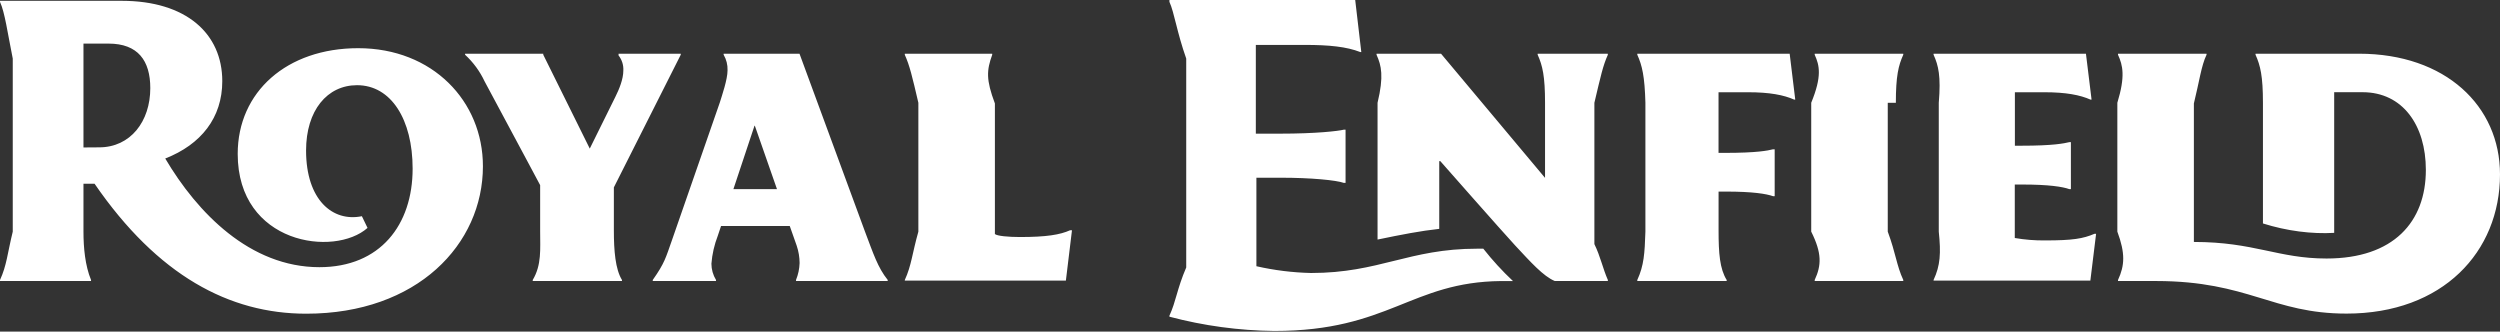 <?xml version="1.0" encoding="utf-8"?>
<svg version="1.1" xmlns:xlink="http://www.w3.org/1999/xlink" width="196px" height="26px" xmlns="http://www.w3.org/2000/svg">
  <rect width="100%" height="100%" fill="#333333" stroke="none"/>
  <g transform="matrix(1 0 0 1 -142 -256 )">
    <path d="M 67.813 18.153  L 62.681 4.211  L 56.733 4.211  L 56.733 4.292  C 56.948 4.661  57.054 5.082  57.04 5.508  C 57.04 6.232  56.601 7.489  56.438 8.023  L 52.68 18.835  C 52.191 20.215  52.118 20.609  51.176 21.948  L 51.176 22.032  L 56.135 22.032  L 56.135 21.948  C 55.901 21.563  55.776 21.123  55.775 20.674  C 55.834 19.923  56.003 19.185  56.275 18.483  L 56.531 17.717  L 61.916 17.717  C 61.916 17.717  62.262 18.692  62.462 19.265  C 62.609 19.703  62.686 20.161  62.689 20.623  C 62.674 21.077  62.579 21.524  62.408 21.945  L 62.408 22.029  L 69.595 22.029  L 69.595 21.945  C 68.817 20.975  68.471 19.888  67.813 18.153  Z M 60.916 14.83  L 57.498 14.83  L 59.153 9.856  L 59.179 9.856  L 60.916 14.83  Z M 48.127 14.691  L 48.127 18.078  C 48.127 19.645  48.242 21.107  48.762 21.948  L 48.762 22.032  L 41.766 22.032  L 41.766 21.948  C 42.471 20.769  42.348 19.539  42.348 18.131  L 42.348 14.515  L 41.364 12.673  L 37.991 6.377  C 37.622 5.59  37.102 4.882  36.462 4.292  L 36.462 4.211  L 42.592 4.211  L 42.592 4.292  L 46.238 11.65  L 47.244 9.616  C 47.612 8.864  48.073 7.939  48.242 7.598  C 48.545 6.995  48.869 6.201  48.869 5.539  C 48.895 5.11  48.762 4.686  48.495 4.348  L 48.495 4.211  L 53.371 4.211  L 53.371 4.292  L 48.495 13.961  L 48.127 14.691  Z M 84.043 18.052  L 83.565 22  L 70.936 22  L 70.936 21.951  C 71.462 20.808  71.515 19.872  72 18.161  L 72 8.059  C 71.515 5.983  71.318 5.142  70.936 4.295  L 70.936 4.214  L 77.789 4.214  L 77.789 4.295  C 77.35 5.516  77.297 6.235  78 8.112  L 78 18.349  C 78.176 18.503  79.066 18.582  79.959 18.583  C 82.03 18.583  83.11 18.407  83.894 18.052  L 84.043 18.052  Z M 37.861 13.034  C 37.861 7.928  33.915 3.778  28.083 3.778  C 22.486 3.778  18.636 7.202  18.636 12.064  C 18.636 19.151  26.225 20.168  28.814 17.868  L 28.372 16.951  C 26.079 17.421  23.996 15.671  23.996 11.801  C 23.996 8.646  25.66 6.679  27.993 6.679  C 30.66 6.679  32.35 9.364  32.35 13.224  C 32.35 17.619  29.82 20.947  25.041 20.947  C 19.603 20.947  15.468 16.683  12.955 12.427  C 15.766 11.326  17.427 9.23  17.427 6.363  C 17.427 2.649  14.616 0.064  9.537 0.064  L 0 0.064  L 0 0.146  C 0.382 0.984  0.582 2.512  1 4.591  L 1 18.161  C 0.582 19.869  0.528 20.808  0 21.951  L 0 22.032  L 7.137 22.032  L 7.137 21.948  C 6.676 20.83  6.544 19.433  6.544 18.156  C 6.544 16.049  6.544 14.406  6.544 14.406  L 7.415 14.406  C 12.368 21.607  17.989 24.594  24.007 24.594  C 32.721 24.594  37.861 19.142  37.861 13.034  Z M 7.772 11.552  L 6.544 11.561  L 6.544 3.418  L 8.511 3.418  C 10.816 3.418  11.783 4.756  11.783 6.908  C 11.783 9.515  10.234 11.552  7.772 11.552  Z M 126.048 4.211  L 126.056 4.295  C 125.674 5.134  125.494 5.972  125 8.059  L 125 19.137  C 125.473 20.103  125.665 21.063  126.056 21.948  L 126.056 22.029  L 121.888 22.029  C 120.999 21.657  120.021 20.567  118.779 19.234  C 117.764 18.136  112.921 12.634  112.921 12.634  L 112.837 12.634  L 112.837 17.943  C 111.37 18.103  109.92 18.383  108 18.782  L 108 8.057  C 108.5 5.98  108.303 5.142  107.921 4.295  L 107.921 4.214  L 112.98 4.214  L 121.131 13.945  L 121.131 13.914  L 121.131 8.057  C 121.131 5.98  120.935 5.139  120.552 4.292  L 120.552 4.211  L 126.048 4.211  Z M 118.616 22.034  L 117.7 22.034  C 110.602 22.099  108.916 25.947  99.902 25.947  C 97.126 25.916  94.365 25.541  91.683 24.829  L 91.683 24.748  C 92.211 23.605  92.265 22.68  93 20.97  L 93 4.591  C 92.265 2.512  92.068 0.992  91.683 0.146  L 91.683 0  L 106.248 0  L 106.726 4.08  L 106.645 4.08  C 105.568 3.661  104.21 3.521  102.308 3.521  L 98.457 3.521  L 98.457 10.479  L 100.346 10.479  C 103.201 10.479  104.916 10.275  105.357 10.166  L 105.492 10.166  L 105.492 14.339  L 105.357 14.339  C 104.761 14.126  102.791 13.933  100.419 13.933  L 98.502 13.933  L 98.502 20.872  C 99.909 21.192  101.345 21.37  102.788 21.403  C 108.146 21.403  110.45 19.497  115.811 19.497  C 115.985 19.497  116.111 19.497  116.291 19.497  C 117.002 20.399  117.779 21.247  118.616 22.034  Z M 148.635 8.057  L 148 8.062  L 148 18.159  C 148.635 19.866  148.686 20.805  149.217 21.948  L 149.217 22.029  L 142.272 22.029  L 142.272 21.948  C 142.8 20.805  142.851 19.866  142 18.159  L 142 8.057  C 142.851 5.98  142.654 5.139  142.272 4.292  L 142.272 4.211  L 149.217 4.211  L 149.217 4.292  C 148.832 5.139  148.635 5.98  148.635 8.057  Z M 134.733 11.983  L 134.733 11.986  L 135.216 11.986  C 137.777 11.986  138.603 11.804  139 11.706  L 139.135 11.706  L 139.135 15.384  L 139.014 15.384  C 138.48 15.194  137.42 15.02  135.298 15.02  L 134.736 15.02  L 134.736 18.075  C 134.736 19.855  134.829 21.076  135.371 21.948  L 135.371 22.029  L 128.364 22.029  L 128.364 21.948  C 128.889 20.805  128.943 19.866  129 18.159  L 129 8.057  C 128.943 5.98  128.746 5.139  128.364 4.292  L 128.364 4.211  L 140.31 4.211  L 140.748 7.811  L 140.667 7.811  C 139.84 7.445  138.744 7.232  137.043 7.232  L 134.733 7.232  L 134.733 11.983  Z M 164.201 18.332  L 164.334 18.329  L 163.884 22  L 151.592 22  L 151.592 21.948  C 152.123 20.805  152.174 19.866  152 18.159  L 152 8.057  C 152.174 5.98  151.977 5.139  151.592 4.292  L 151.592 4.211  L 163.538 4.211  L 163.979 7.811  L 163.898 7.811  C 163.071 7.445  161.975 7.232  160.275 7.232  L 157.967 7.232  L 157.967 11.424  L 158.453 11.424  C 161.014 11.424  161.826 11.239  162.237 11.144  L 162.358 11.144  L 162.358 14.828  L 162.237 14.828  C 161.703 14.64  160.646 14.467  158.521 14.467  L 157.959 14.467  L 157.959 18.659  C 158.743 18.795  159.538 18.858  160.334 18.849  C 162.501 18.849  163.308 18.712  164.201 18.332  Z M 184.951 4.211  C 191.733 4.211  196 8.314  196 13.671  C 196 19.754  191.503 24.586  183.97 24.586  C 178.14 24.586  176.293 22.043  169.053 22.032  L 166.051 22.032  L 166.051 21.951  C 166.579 20.808  166.633 19.869  166 18.159  L 166 8.057  C 166.633 5.978  166.433 5.136  166.051 4.292  L 166.051 4.211  L 172.994 4.211  L 172.994 4.292  C 172.583 5.131  172.412 6.455  172 8.11  L 172 18.969  C 176.74 18.969  178.596 20.268  182.401 20.268  C 187.66 20.268  190.187 17.39  190.187 13.321  C 190.187 9.834  188.38 7.229  185.226 7.229  L 183 7.229  L 183 18.256  C 181.242 18.359  179.283 18.109  177.415 17.519  L 177.415 8.057  C 177.415 5.978  177.215 5.136  176.833 4.292  L 176.833 4.211  L 184.951 4.211  Z " fill-rule="nonzero" fill="#ffffff" stroke="none" transform="matrix(1 0 0 1 142 256 )" />
  </g>
</svg>